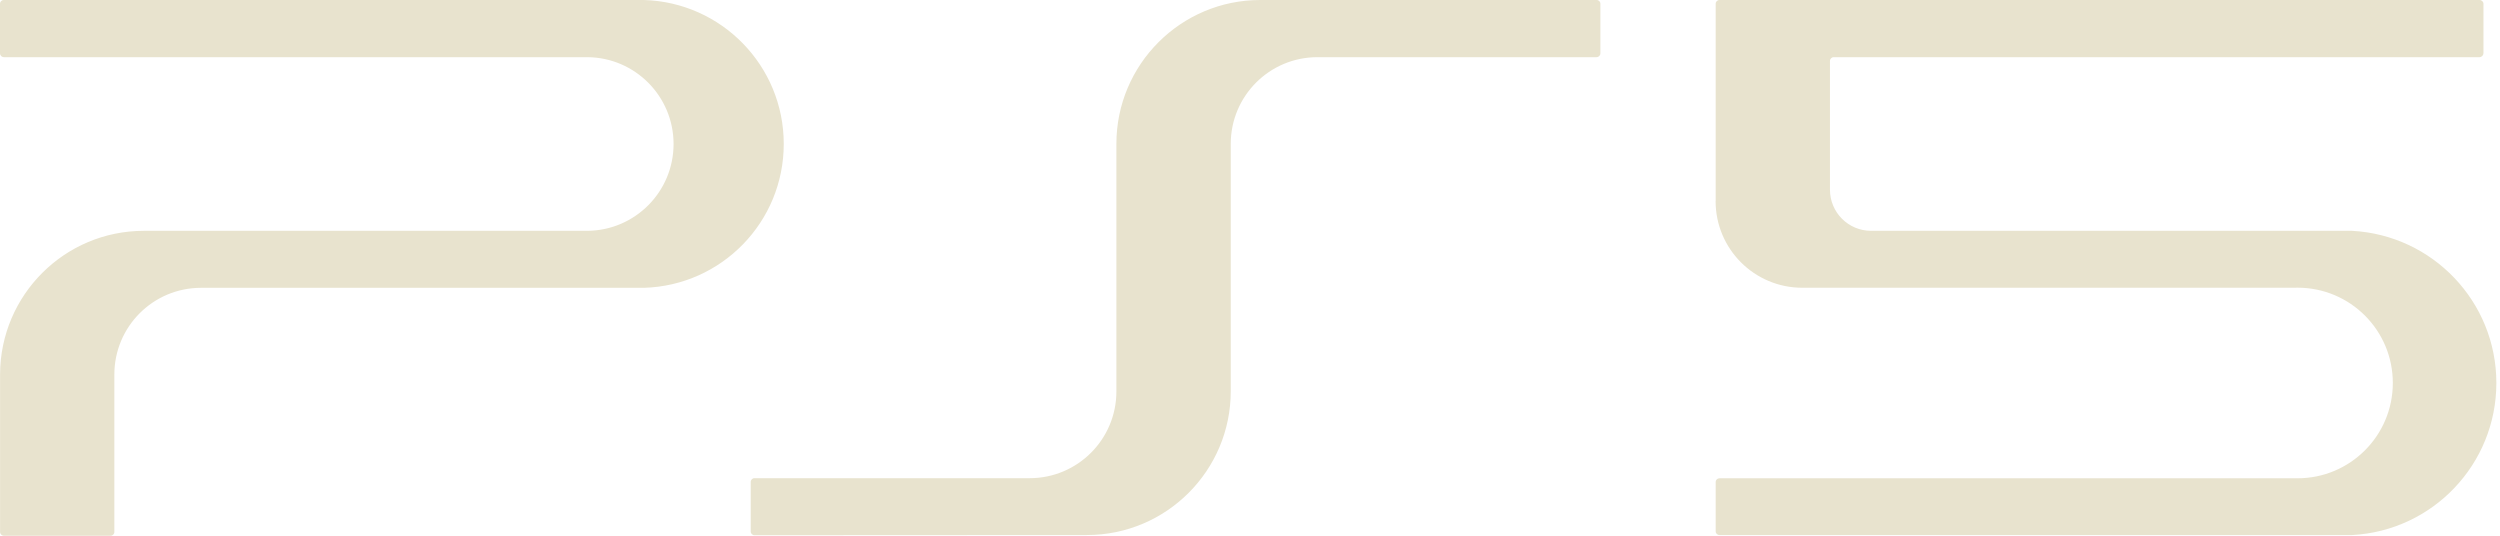 <svg width="70" height="15" viewBox="0 0 70 15" fill="none" xmlns="http://www.w3.org/2000/svg">
<path d="M16.45 6.463C17.783 6.451 18.86 5.367 18.86 4.032C18.86 2.697 17.783 1.613 16.452 1.601H0.105C0.047 1.599 0 1.552 0 1.492V0.105C0 0.047 0.047 0 0.105 0H18.025C20.202 0.061 21.945 1.841 21.945 4.03C21.945 6.218 20.204 7.996 18.03 8.059H18.025H5.628C4.288 8.059 3.202 9.145 3.202 10.486V14.895C3.202 14.953 3.156 15 3.097 15H0.107C0.049 15 0.002 14.953 0.002 14.895C0.002 14.89 0.002 14.888 0.002 14.883V10.476C0.012 8.257 1.811 6.463 4.03 6.463C4.032 6.463 4.032 6.463 4.034 6.463H16.45ZM48.039 5.628V0.105C48.039 0.047 48.086 0 48.144 0H69.427C69.486 0 69.535 0.047 69.537 0.105V1.492C69.535 1.55 69.488 1.599 69.427 1.601H51.344C51.286 1.601 51.239 1.648 51.239 1.706V5.305C51.239 5.307 51.239 5.309 51.239 5.312C51.239 5.948 51.754 6.463 52.391 6.463H52.393H65.857C68.115 6.584 69.898 8.446 69.898 10.723C69.898 13 68.113 14.86 65.866 14.981H65.855H48.144C48.086 14.981 48.039 14.935 48.039 14.877V13.497C48.039 13.438 48.086 13.392 48.144 13.392H64.251C64.274 13.392 64.302 13.392 64.33 13.392C65.803 13.392 66.999 12.199 66.999 10.723C66.999 9.248 65.806 8.055 64.33 8.055C64.295 8.055 64.26 8.055 64.225 8.057H64.23H50.463C49.123 8.057 48.037 6.971 48.037 5.631V5.628H48.039ZM30.433 14.981C32.657 14.981 34.461 13.177 34.461 10.954V4.027C34.461 2.687 35.547 1.601 36.887 1.601H44.706C44.765 1.599 44.811 1.552 44.811 1.492V0.105C44.811 0.047 44.765 0 44.706 0H35.288C33.065 0 31.259 1.804 31.259 4.027V10.961C31.259 12.301 30.172 13.389 28.832 13.389H21.125C21.067 13.389 21.02 13.436 21.02 13.494V14.881C21.02 14.939 21.067 14.986 21.125 14.986L30.433 14.981Z" fill="#E8E3CE"/>
</svg>
